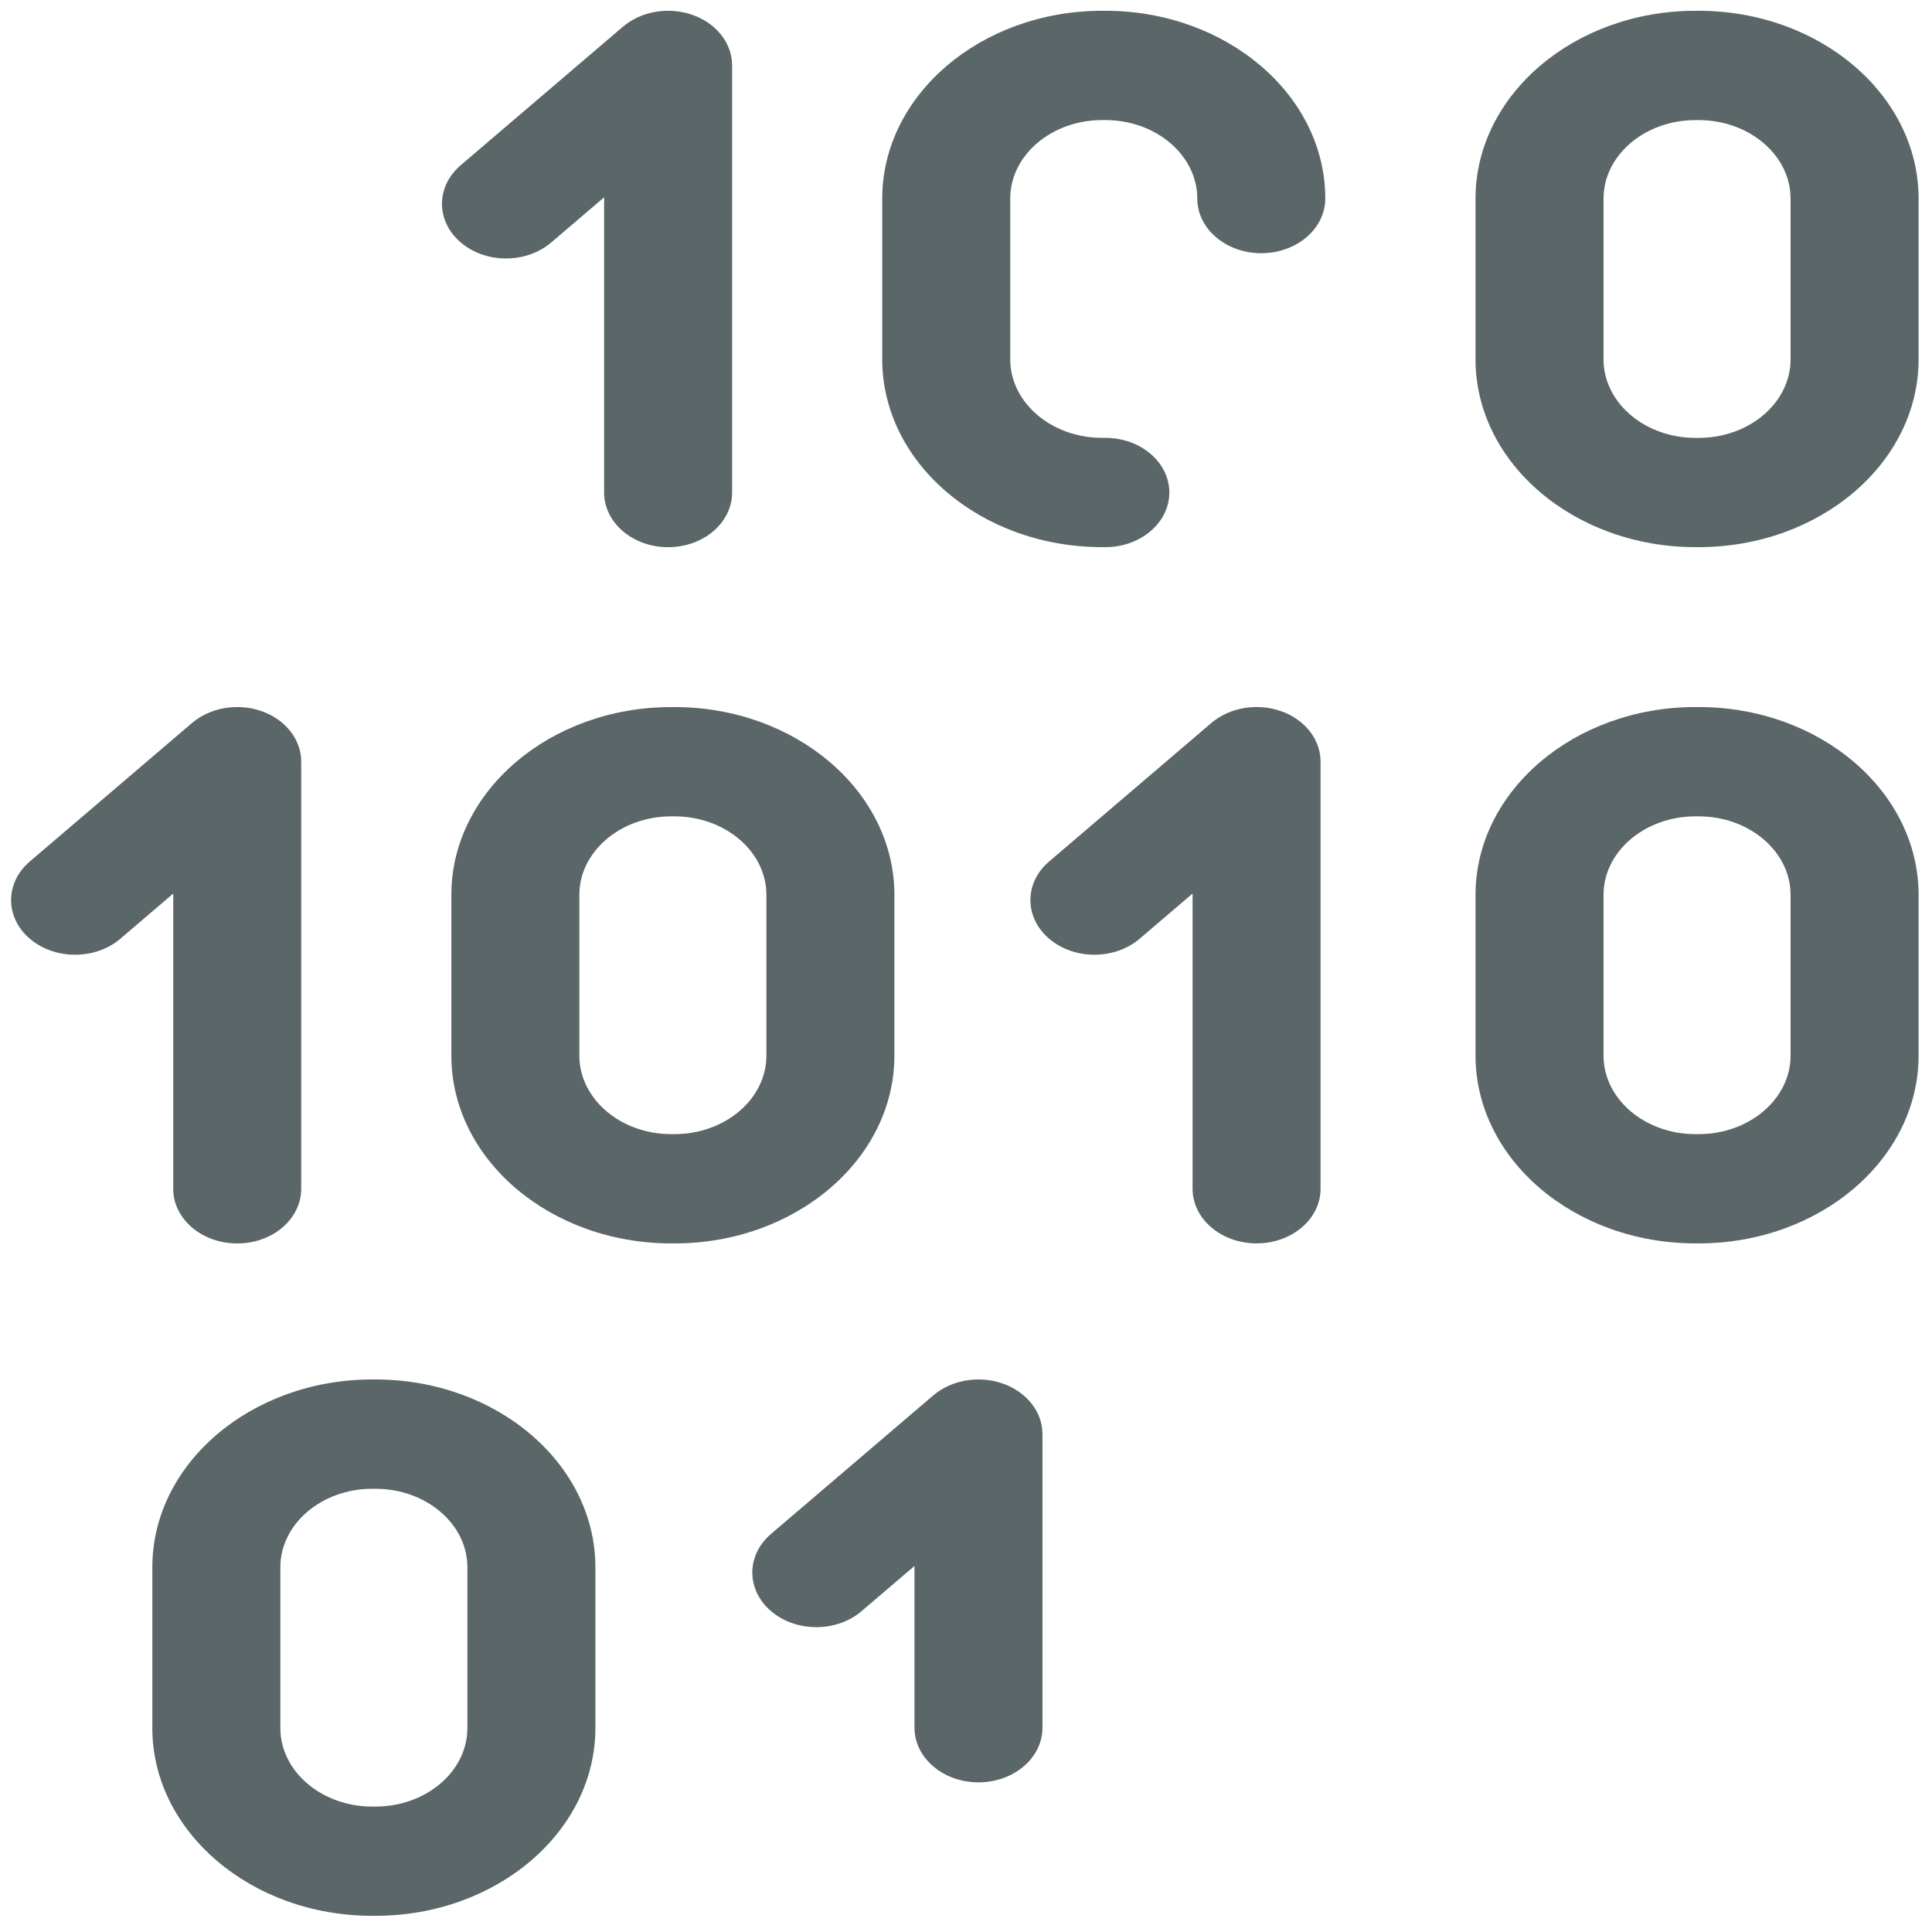 <?xml version="1.0" encoding="UTF-8" standalone="no"?>
<svg
   xmlns:dc="http://purl.org/dc/elements/1.1/"
   xmlns:cc="http://creativecommons.org/ns#"
   xmlns:rdf="http://www.w3.org/1999/02/22-rdf-syntax-ns#"
   xmlns:svg="http://www.w3.org/2000/svg"
   xmlns="http://www.w3.org/2000/svg"
   xmlns:sodipodi="http://sodipodi.sourceforge.net/DTD/sodipodi-0.dtd"
   xmlns:inkscape="http://www.inkscape.org/namespaces/inkscape"
   viewBox="0 0 48 48"
   id="svg2"
   version="1.1"
   inkscape:version="0.91 r13725"
   sodipodi:docname="bless-48x48.svg">
  <sodipodi:namedview
     pagecolor="#ffffff"
     bordercolor="#666666"
     borderopacity="1"
     objecttolerance="10"
     gridtolerance="10"
     guidetolerance="10"
     inkscape:pageopacity="0"
     inkscape:pageshadow="2"
     inkscape:window-width="1280"
     inkscape:window-height="694"
     id="namedview33"
     showgrid="false"
     inkscape:zoom="4.9166667"
     inkscape:cx="-9.1525424"
     inkscape:cy="24"
     inkscape:window-x="0"
     inkscape:window-y="0"
     inkscape:window-maximized="1"
     inkscape:current-layer="svg2" />
  <defs
     id="defs4">
    <linearGradient
       gradientTransform="matrix(.494 0 0 .478 86.64 13.1)"
       gradientUnits="userSpaceOnUse"
       y2="-26.05"
       x2="-125.19"
       y1="73.5"
       x1="-123.97"
       id="0">
      <stop
         stop-color="#97a9b1"
         id="stop7" />
      <stop
         offset="1"
         stop-color="#cfdce1"
         id="stop9" />
    </linearGradient>
  </defs>
  <g
     transform="matrix(0.212,0,0,0.181,-3.749,0.268)"
     id="g13"
     style="fill-opacity:0.823;fill:#374548">
    <path
       d="m 37.984,161.7 c 0,4.142 3.358,7.5 7.5,7.5 4.142,0 7.5,-3.358 7.5,-7.5 l 0,-58.63 c 0,-3.034 -1.827,-5.768 -4.63,-6.929 -2.801,-1.16 -6.03,-0.519 -8.173,1.626 l -19,19 c -2.929,2.929 -2.929,7.678 0,10.606 2.929,2.929 7.678,2.929 10.606,0 l 6.201,-6.201 0,40.521"
       id="path15"
       inkscape:connector-curvature="0"
       style="fill:#374548" />
    <path
       d="m 82.28,31.807 6.201,-6.201 0,40.521 c 0,4.142 3.358,7.5 7.5,7.5 4.142,0 7.5,-3.358 7.5,-7.5 l 0,-58.63 c 0,-3.034 -1.827,-5.768 -4.63,-6.929 -2.801,-1.16 -6.03,-0.519 -8.173,1.626 l -19,19 c -2.929,2.929 -2.929,7.678 0,10.606 2.929,2.929 7.678,2.929 10.606,0"
       id="path17"
       inkscape:connector-curvature="0"
       style="fill:#374548" />
    <path
       d="m 167.81,96.14 c -2.801,-1.16 -6.03,-0.519 -8.173,1.626 l -19,19 c -2.929,2.929 -2.929,7.678 0,10.606 2.929,2.929 7.678,2.929 10.606,0 l 6.201,-6.201 0,40.521 c 0,4.142 3.358,7.5 7.5,7.5 4.142,0 7.5,-3.358 7.5,-7.5 l 0,-58.63 c 0,-3.03 -1.827,-5.768 -4.63,-6.929"
       id="path19"
       inkscape:connector-curvature="0"
       style="fill:#374548" />
    <path
       d="m 135.22,188.44 c -2.801,-1.16 -6.03,-0.519 -8.173,1.626 l -19,19 c -2.929,2.929 -2.929,7.678 0,10.606 2.929,2.929 7.678,2.929 10.606,0 l 6.201,-6.201 0,22.2 c 0,4.142 3.358,7.5 7.5,7.5 4.142,0 7.5,-3.358 7.5,-7.5 l 0,-40.3 c 0,-3.034 -1.827,-5.768 -4.63,-6.929"
       id="path21"
       inkscape:connector-curvature="0"
       style="fill:#374548" />
    <path
       d="m 122.5,143.42 0,-22.07 c 0,-14.213 -11.563,-25.776 -25.776,-25.776 l -0.369,0 c -14.213,0 -25.776,11.563 -25.776,25.776 l 0,22.07 c 0,14.213 11.563,25.776 25.776,25.776 l 0.369,0 c 14.213,0 25.776,-11.563 25.776,-25.776 m -15,0 c 0,5.942 -4.834,10.776 -10.776,10.776 l -0.369,0 c -5.942,0 -10.776,-4.834 -10.776,-10.776 l 0,-22.07 c 0,-5.942 4.834,-10.776 10.776,-10.776 l 0.369,0 c 5.942,0 10.776,4.834 10.776,10.776 l 0,22.07"
       id="path23"
       inkscape:connector-curvature="0"
       style="fill:#374548" />
    <path
       d="m 216.75,95.57 -0.369,0 c -14.213,0 -25.776,11.563 -25.776,25.776 l 0,22.07 c 0,14.213 11.563,25.776 25.776,25.776 l 0.369,0 c 14.213,0 25.776,-11.563 25.776,-25.776 l 0,-22.07 c 0,-14.212 -11.563,-25.776 -25.776,-25.776 m 10.776,47.851 c 0,5.942 -4.834,10.776 -10.776,10.776 l -0.369,0 c -5.942,0 -10.776,-4.834 -10.776,-10.776 l 0,-22.07 c 0,-5.942 4.834,-10.776 10.776,-10.776 l 0.369,0 c 5.942,0 10.776,4.834 10.776,10.776 l 0,22.07"
       id="path25"
       inkscape:connector-curvature="0"
       style="fill:#374548" />
    <path
       d="m 147.22,0 -0.369,0 c -14.213,0 -25.776,11.563 -25.776,25.776 l 0,22.07 c 0,14.213 11.563,25.776 25.776,25.776 l 0.369,0 c 4.142,0 7.5,-3.358 7.5,-7.5 0,-4.142 -3.358,-7.5 -7.5,-7.5 l -0.369,0 c -5.942,0 -10.776,-4.834 -10.776,-10.776 l 0,-22.07 C 136.075,19.834 140.909,15 146.851,15 l 0.369,0 c 5.942,0 10.776,4.834 10.776,10.776 0,4.142 3.358,7.5 7.5,7.5 4.142,0 7.5,-3.358 7.5,-7.5 C 172.996,11.563 161.434,0 147.22,0"
       id="path27"
       inkscape:connector-curvature="0"
       style="fill:#374548" />
    <path
       d="m 216.75,0 -0.369,0 c -14.213,0 -25.776,11.563 -25.776,25.776 l 0,22.07 c 0,14.213 11.563,25.776 25.776,25.776 l 0.369,0 c 14.213,0 25.776,-11.563 25.776,-25.776 l 0,-22.07 C 242.526,11.563 230.963,0 216.75,0 m 10.776,47.851 c 0,5.942 -4.834,10.776 -10.776,10.776 l -0.369,0 c -5.942,0 -10.776,-4.834 -10.776,-10.776 l 0,-22.07 c 0,-5.942 4.834,-10.776 10.776,-10.776 l 0.369,0 c 5.942,0 10.776,4.834 10.776,10.776 l 0,22.07 z"
       id="path29"
       inkscape:connector-curvature="0"
       style="fill:#374548" />
    <path
       d="m 61.682,187.87 -0.369,0 c -14.213,0 -25.776,11.563 -25.776,25.776 l 0,22.07 c 0,14.213 11.563,25.776 25.776,25.776 l 0.369,0 c 14.213,0 25.776,-11.563 25.776,-25.776 l 0,-22.07 C 87.458,199.434 75.896,187.87 61.682,187.87 m 10.777,47.851 c 0,5.942 -4.834,10.776 -10.776,10.776 l -0.369,0 c -5.942,0 -10.776,-4.834 -10.776,-10.776 l 0,-22.07 c 0,-5.942 4.834,-10.776 10.776,-10.776 l 0.369,0 c 5.942,0 10.776,4.834 10.776,10.776 l 0,22.07 z"
       id="path31"
       inkscape:connector-curvature="0"
       style="fill:#374548" />
  </g>
</svg>
